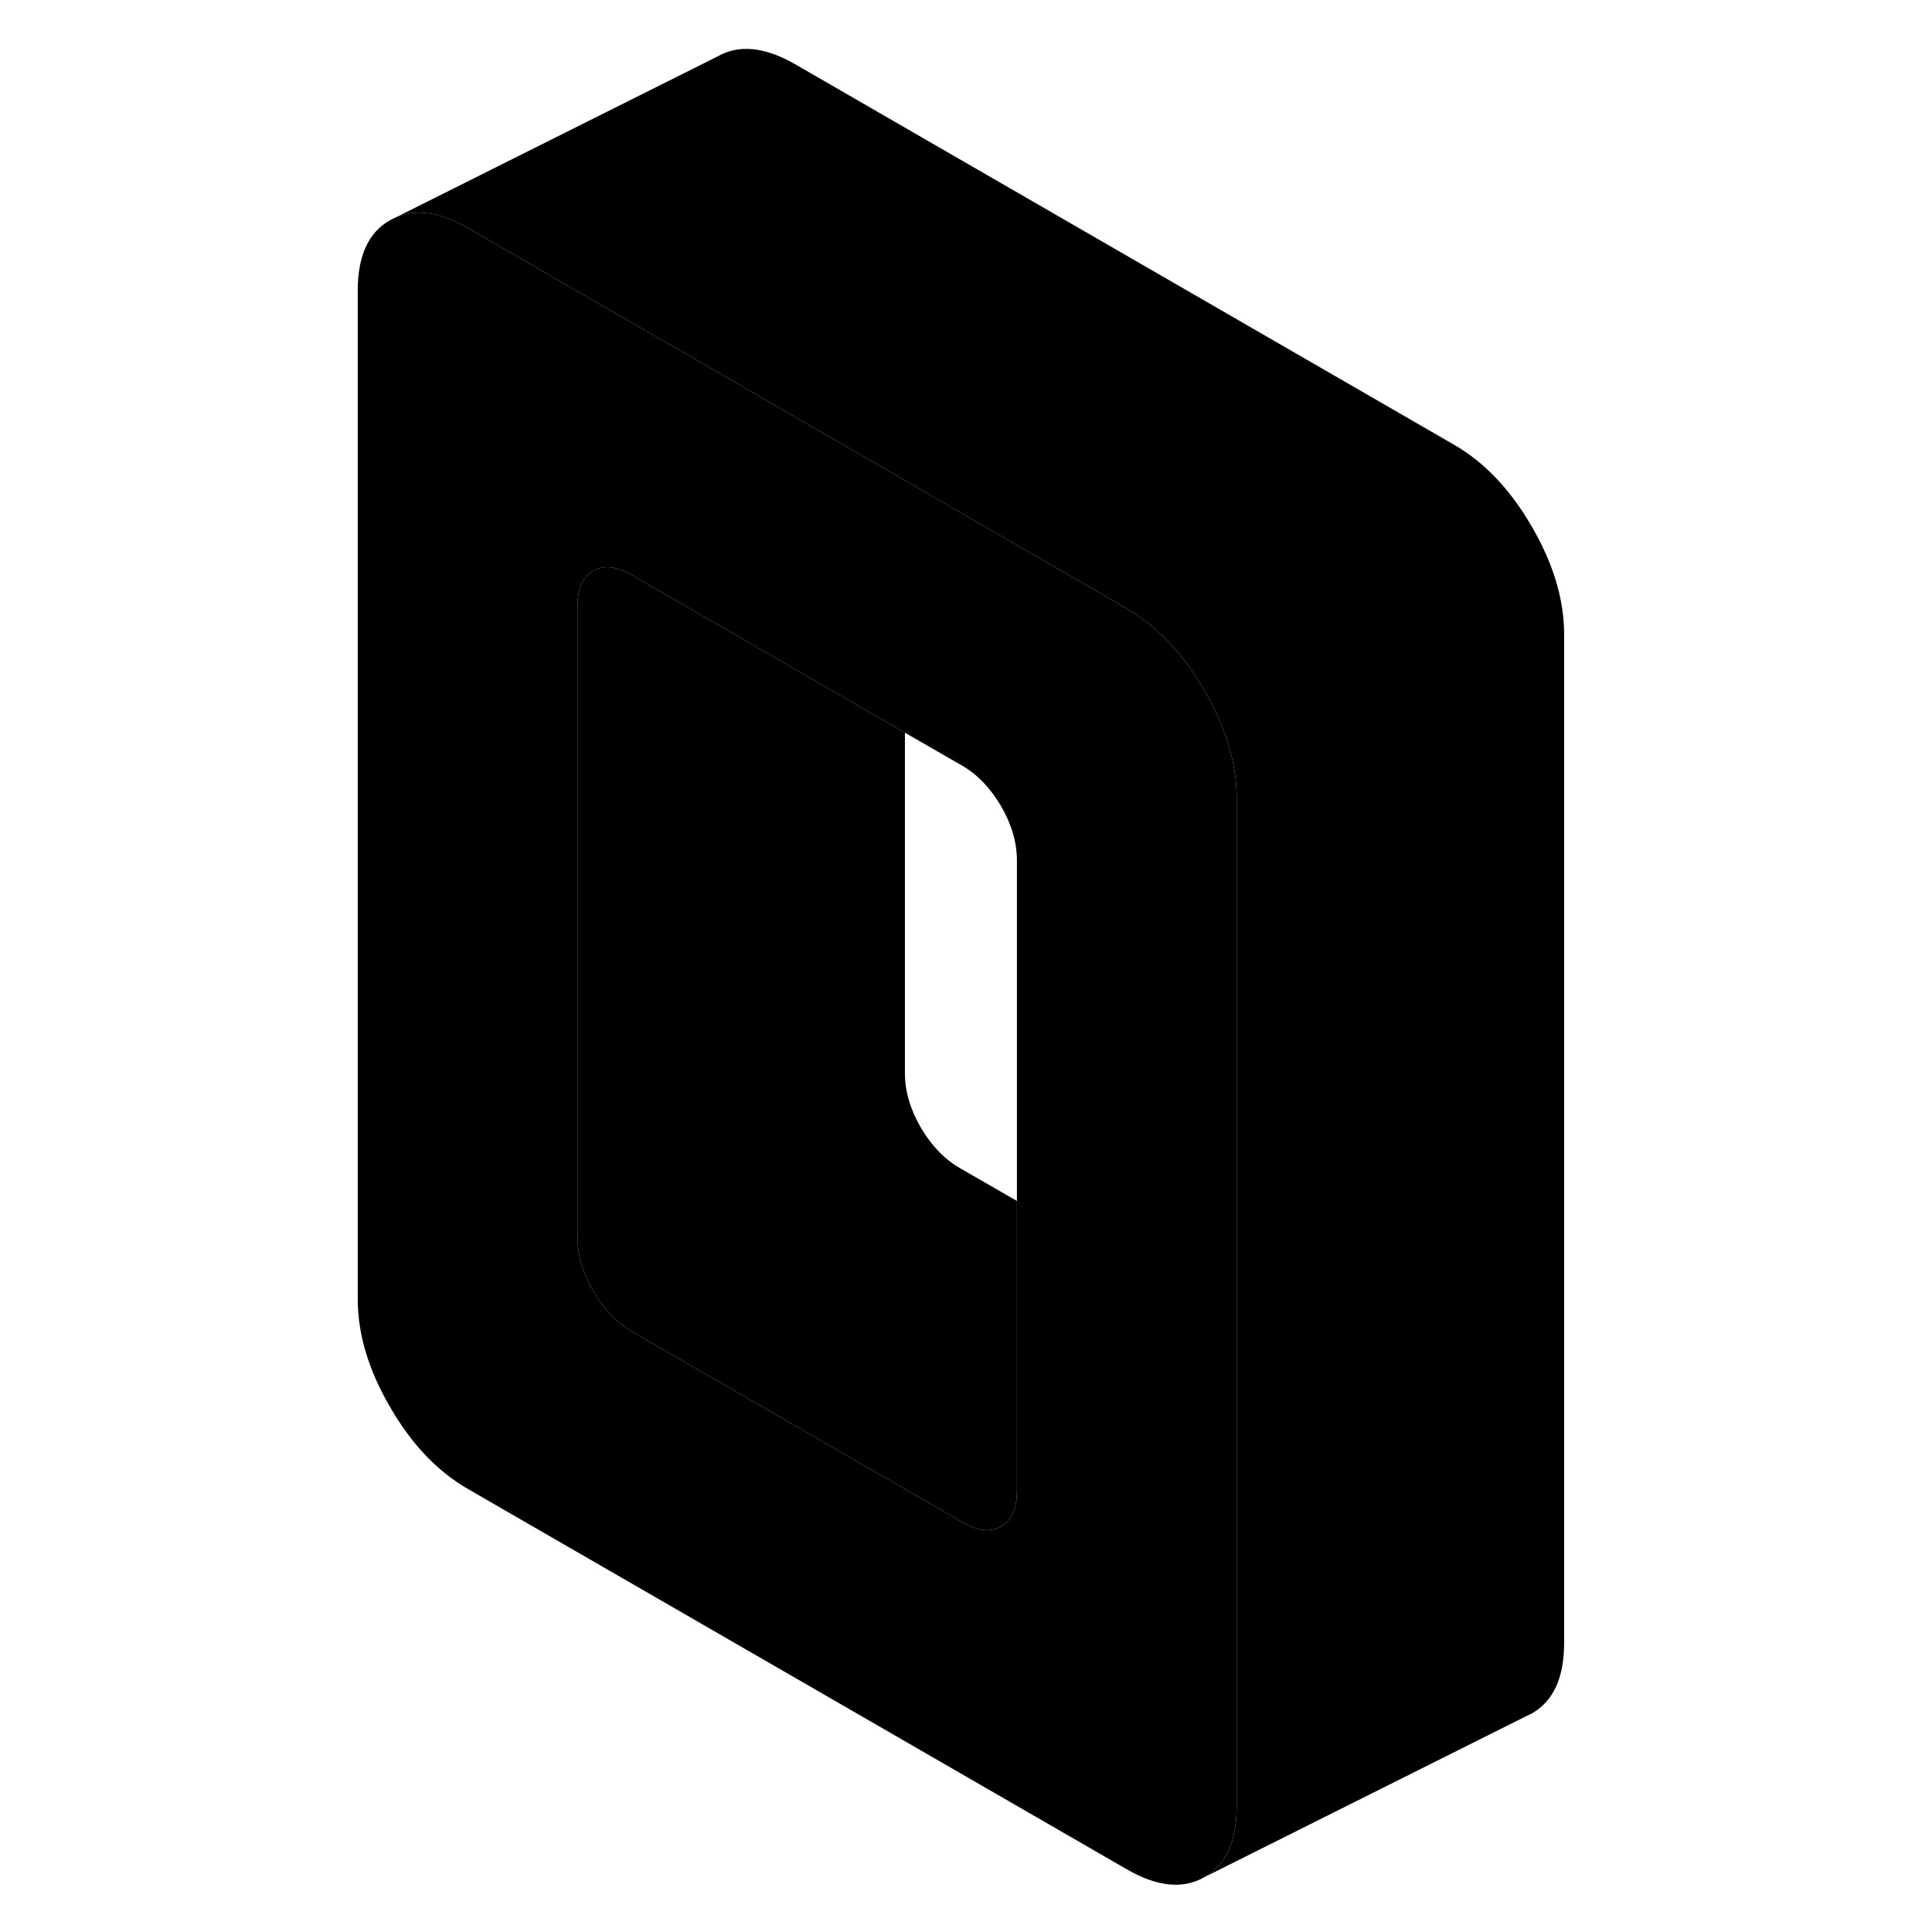 <svg width="24" height="24" viewBox="0 0 79 118" xmlns="http://www.w3.org/2000/svg" stroke-width="1px" stroke-linecap="round" stroke-linejoin="round">
    <path d="M54.06 42.17C52.75 39.9 51.17 38.24 49.32 37.17L35.77 29.34L22.35 21.59L9.06 13.92C7.4 12.97 5.959 12.74 4.729 13.25L4.32 13.45C3 14.2 2.35 15.63 2.35 17.75V79.35C2.35 81.47 3 83.66 4.32 85.93C5.63 88.2 7.21 89.86 9.06 90.93L49.32 114.17C51.17 115.24 52.75 115.4 54.06 114.65C55.38 113.9 56.029 112.46 56.029 110.35V48.74C56.029 46.63 55.38 44.43 54.06 42.17ZM42.61 91.05C42.61 92.14 42.29 92.87 41.65 93.23C41 93.6 40.209 93.51 39.26 92.96L19.12 81.34C18.17 80.79 17.38 79.96 16.73 78.85C16.09 77.74 15.77 76.64 15.77 75.55V37.05C15.77 35.96 16.09 35.23 16.73 34.86C17.38 34.5 18.17 34.59 19.12 35.14L22.35 37L35.77 44.75L39.26 46.76C40.209 47.31 41 48.14 41.65 49.25C42.29 50.36 42.61 51.46 42.61 52.55V91.05Z" class="pr-icon-iso-solid-stroke" stroke-linejoin="round"/>
    <path d="M42.61 73.35V91.05C42.61 92.14 42.29 92.87 41.65 93.23C41 93.6 40.209 93.51 39.26 92.96L19.12 81.34C18.17 80.79 17.38 79.96 16.73 78.85C16.09 77.74 15.77 76.64 15.77 75.55V37.05C15.77 35.96 16.09 35.23 16.73 34.86C17.38 34.5 18.17 34.59 19.12 35.14L22.35 37L35.77 44.75V65.55C35.77 66.64 36.09 67.74 36.73 68.85C37.38 69.96 38.17 70.79 39.12 71.34L42.61 73.35Z" class="pr-icon-iso-solid-stroke" stroke-linejoin="round"/>
    <path d="M76.031 38.74V100.35C76.031 102.46 75.38 103.9 74.061 104.65L73.651 104.85L54.06 114.65C55.38 113.9 56.031 112.46 56.031 110.35V48.74C56.031 46.63 55.38 44.43 54.06 42.17C52.751 39.9 51.171 38.24 49.321 37.17L35.77 29.34L22.351 21.59L9.061 13.92C7.401 12.97 5.96 12.74 4.73 13.25L24.321 3.45C25.631 2.7 27.21 2.86 29.061 3.92L69.321 27.17C71.171 28.24 72.751 29.9 74.061 32.17C75.38 34.43 76.031 36.63 76.031 38.74Z" class="pr-icon-iso-solid-stroke" stroke-linejoin="round"/>
</svg>